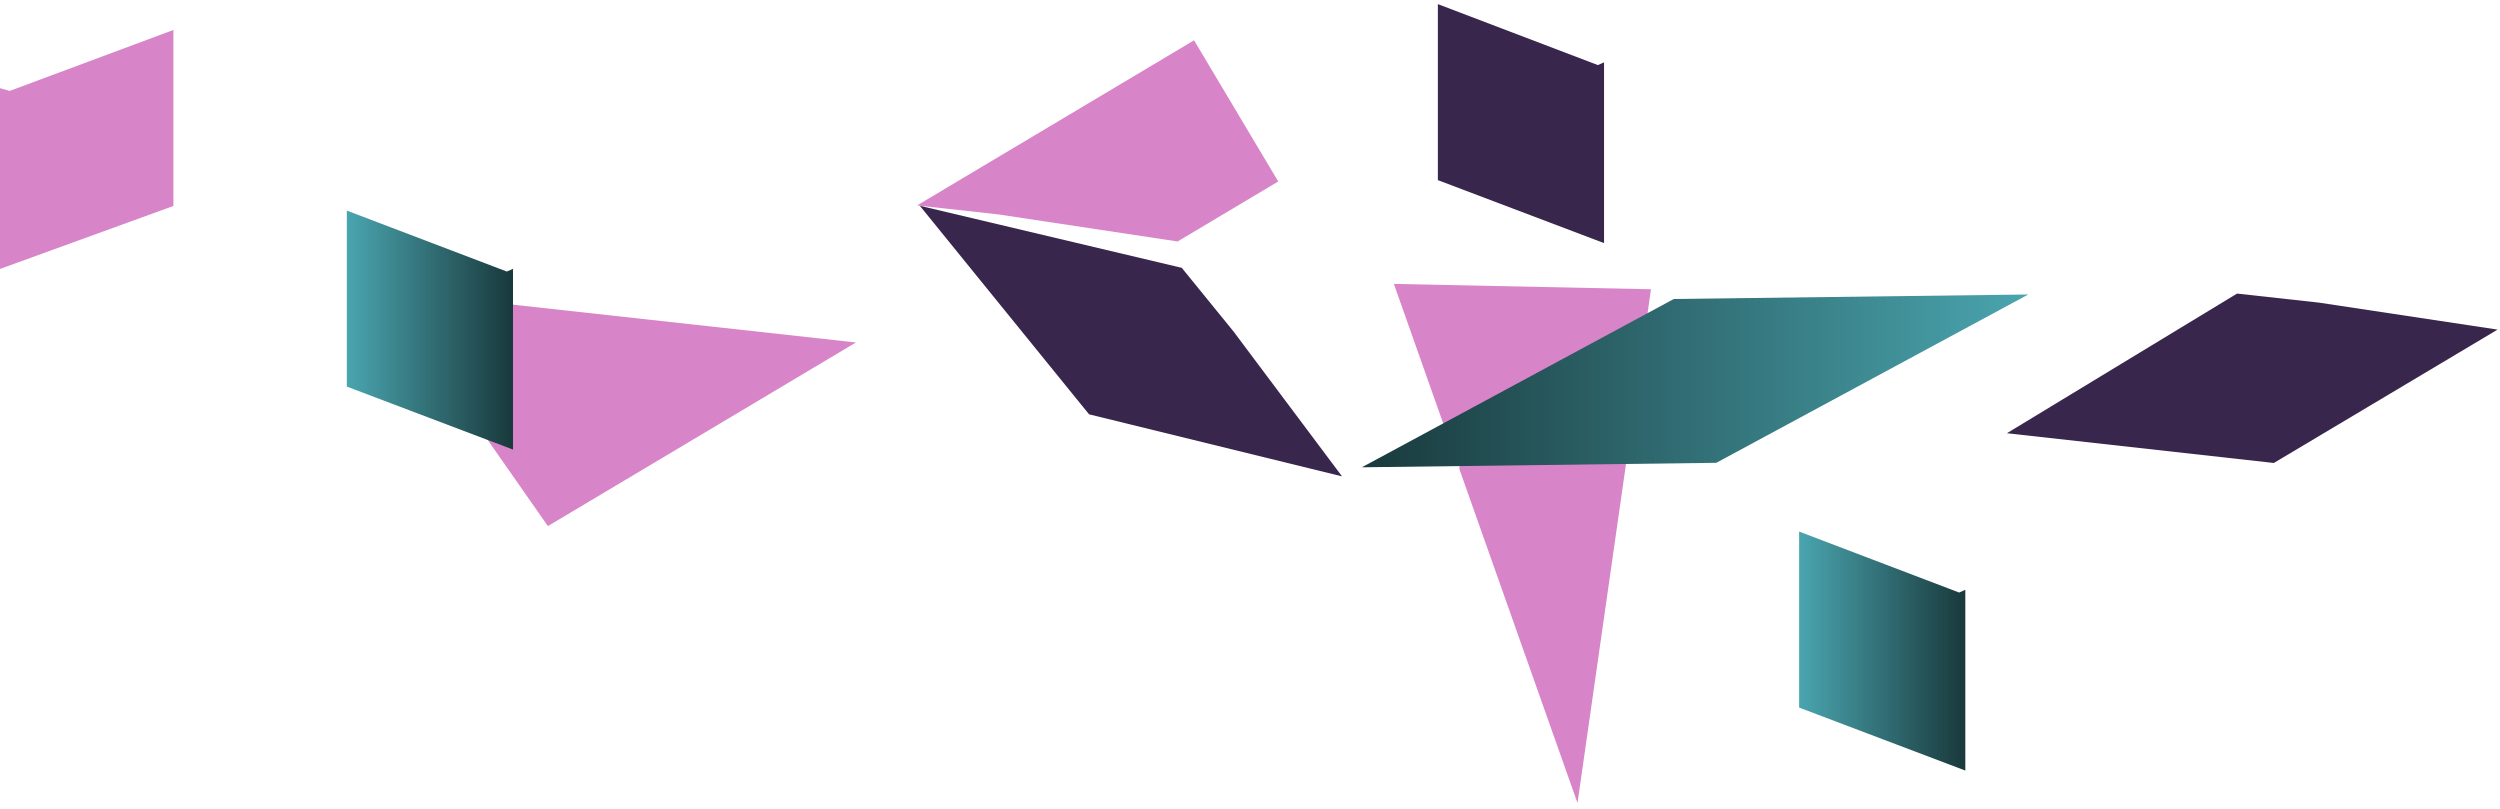 <?xml version="1.0" encoding="UTF-8" standalone="no"?>
<svg width="346px" height="112px" viewBox="0 0 346 112" version="1.1" xmlns="http://www.w3.org/2000/svg" xmlns:xlink="http://www.w3.org/1999/xlink">
    <defs>
        <linearGradient x1="0%" y1="50%" x2="100%" y2="50%" id="linearGradient-1">
            <stop stop-color="#4AA5AF" offset="0%"></stop>
            <stop stop-color="#19393C" offset="100%"></stop>
        </linearGradient>
        <linearGradient x1="0%" y1="50%" x2="100%" y2="50%" id="linearGradient-2">
            <stop stop-color="#4AA5AF" offset="0%"></stop>
            <stop stop-color="#19393C" offset="100%"></stop>
        </linearGradient>
        <linearGradient x1="100%" y1="49.999%" x2="-0.001%" y2="49.999%" id="linearGradient-3">
            <stop stop-color="#4AA5AF" offset="0%"></stop>
            <stop stop-color="#19393C" offset="100%"></stop>
        </linearGradient>
    </defs>
    <g id="Page-1" stroke="none" stroke-width="1" fill="none" fill-rule="evenodd">
        <g id="swosh3">
            <path d="M75.829,72.811 L53.036,40.188 L118.46,47.398 L75.829,72.811 Z" id="Shape" fill="#D884C8"></path>
            <path d="M1.352,12.582 L24,4.146 L24,28.504 L0,37.221 L0,12.205 L1.352,12.582 Z" id="Shape" fill="#D884C8"></path>
            <path d="M70.148,37.582 L48,29.146 L48,53.504 L71,62.221 L71,37.205 L70.148,37.582 Z" id="Shape" fill="url(#linearGradient-1)"></path>
            <path d="M221.147,9.008 L199,0.57 L199,24.93 L222,33.645 L222,8.629 L221.147,9.008 Z" id="Shape" fill="#39264C"></path>
            <path d="M271.147,82.008 L249,73.57 L249,97.93 L272,106.645 L272,81.629 L271.147,82.008 Z" id="Shape" fill="url(#linearGradient-2)"></path>
            <path d="M202.344,62.238 L201.018,62.213 L192.911,39.293 L228.496,40.033 L218.327,111.137 L201.966,64.885 L202.344,62.238 Z" id="Shape" fill="#D884C8"></path>
            <path d="M137.948,29.648 L126.921,28.432 L165.259,5.578 L176.906,25.117 L162.978,33.42 L138.173,29.674 L137.948,29.648 Z" id="Shape" fill="#D884C8"></path>
            <path d="M231.655,41.379 L280.713,40.756 L237.535,64.053 L188.479,64.674 L231.655,41.379 Z" id="Shape" fill="url(#linearGradient-3)"></path>
            <path d="M277.754,59.959 L309.605,40.631 L320.632,41.848 L320.859,41.871 L345.664,45.617 L314.699,64.076 L277.754,59.959 Z" id="Shape" fill="#39264C"></path>
            <path d="M127.302,28.479 L163.556,37.068 L170.556,45.676 L170.7,45.85 L185.738,65.93 L150.726,57.342 L127.302,28.479 Z" id="Shape" fill="#39264C"></path>
        </g>
    </g>
</svg>